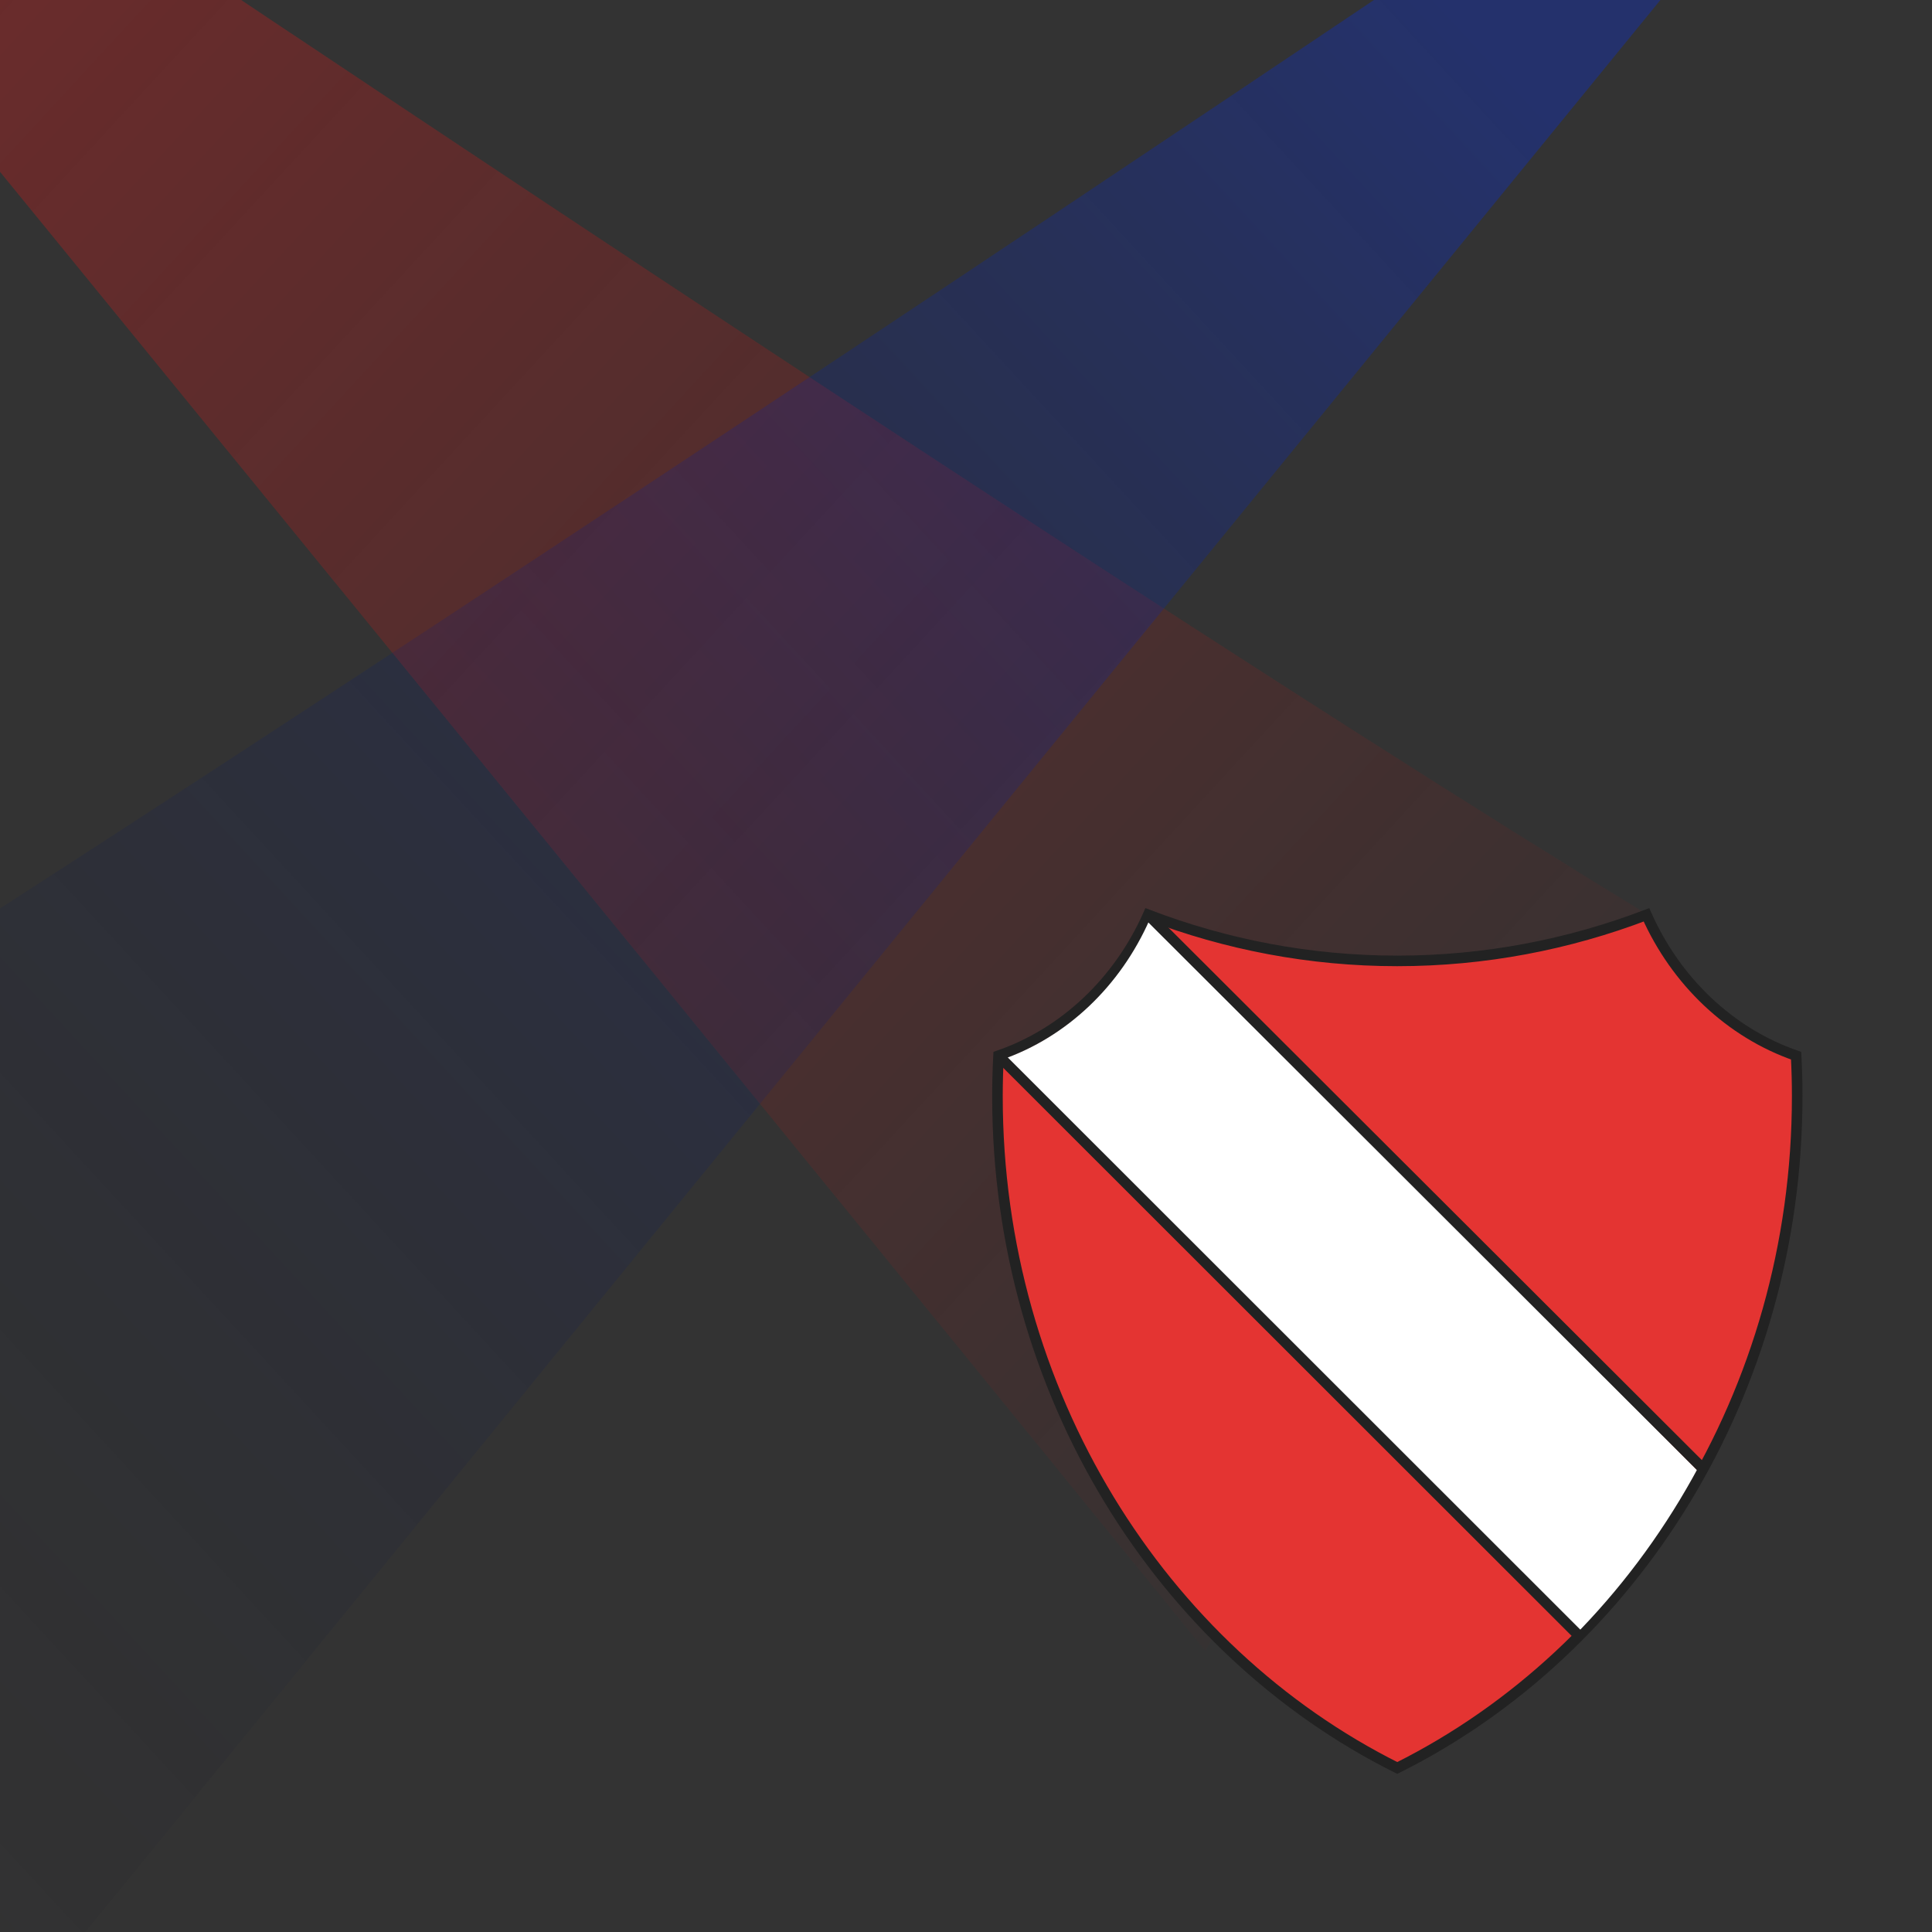<?xml version="1.0" encoding="UTF-8" standalone="no"?>
<!-- Created with Inkscape (http://www.inkscape.org/) -->

<svg
   xmlns:dc="http://purl.org/dc/elements/1.1/"
   xmlns:cc="http://creativecommons.org/ns#"
   xmlns:rdf="http://www.w3.org/1999/02/22-rdf-syntax-ns#"
   xmlns:svg="http://www.w3.org/2000/svg"
   xmlns="http://www.w3.org/2000/svg"
   xmlns:xlink="http://www.w3.org/1999/xlink"
   xmlns:sodipodi="http://sodipodi.sourceforge.net/DTD/sodipodi-0.dtd"
   xmlns:inkscape="http://www.inkscape.org/namespaces/inkscape"
   id="svg2"
   version="1.1"
   inkscape:version="0.91 r13725"
   width="128"
   height="128"
   xml:space="preserve"
   sodipodi:docname="Logo.svg"
   inkscape:export-filename="C:\Users\Jens\Documents\Visual Studio 2017\Projects\DMXforDummies\Logo-16.png"
   inkscape:export-xdpi="11.25"
   inkscape:export-ydpi="11.25"><rect width="100%" height="100%" fill="#333333" stroke="none"/><defs
     id="defs6"><linearGradient
       id="linearGradient4242"
       inkscape:collect="always"><stop
         id="stop4244"
         offset="0"
         style="stop-color:#ff1919;stop-opacity:1" /><stop
         id="stop4246"
         offset="1"
         style="stop-color:#fa0000;stop-opacity:0" /></linearGradient><linearGradient
       inkscape:collect="always"
       id="linearGradient4210"><stop
         style="stop-color:#002ef8;stop-opacity:1"
         offset="0"
         id="stop4212" /><stop
         style="stop-color:#000000;stop-opacity:0;"
         offset="1"
         id="stop4214" /></linearGradient><clipPath
       clipPathUnits="userSpaceOnUse"
       id="clipPath16"><path
         d="m 0,841.89 595.28,0 L 595.28,0 0,0 0,841.89 Z"
         id="path18"
         inkscape:connector-curvature="0" /></clipPath><clipPath
       clipPathUnits="userSpaceOnUse"
       id="clipPath32"><path
         d="m 239.328,463.6 c -4.56,0 -8.943,0.855 -13.023,2.423 l 0,0 c -1.543,-3.499 -4.375,-6.213 -7.825,-7.41 l 0,0 c -0.035,-0.705 -0.056,-1.418 -0.056,-2.13 l 0,0 c 0,-15.624 8.582,-29.156 20.904,-35.339 l 0,0 c 12.323,6.183 20.912,19.715 20.912,35.339 l 0,0 c 0,0.712 -0.021,1.425 -0.056,2.13 l 0,0 c -3.45,1.197 -6.281,3.911 -7.827,7.41 l 0,0 c -4.078,-1.568 -8.469,-2.423 -13.029,-2.423"
         id="path34"
         inkscape:connector-curvature="0" /></clipPath><clipPath
       clipPathUnits="userSpaceOnUse"
       id="clipPath44"><path
         d="m 0,841.89 595.28,0 L 595.28,0 0,0 0,841.89 Z"
         id="path46"
         inkscape:connector-curvature="0" /></clipPath><linearGradient
       inkscape:collect="always"
       xlink:href="#linearGradient4242"
       id="linearGradient4216"
       x1="-7.779"
       y1="108.407"
       x2="82.56"
       y2="25.094"
       gradientUnits="userSpaceOnUse" /><linearGradient
       gradientTransform="matrix(-1.107,0,0,1.107,71.125,-21.519)"
       inkscape:collect="always"
       xlink:href="#linearGradient4210"
       id="linearGradient4216-1"
       x1="-7.779"
       y1="108.407"
       x2="82.56"
       y2="25.094"
       gradientUnits="userSpaceOnUse" /></defs><sodipodi:namedview
     pagecolor="#ffffff"
     bordercolor="#666666"
     borderopacity="1"
     objecttolerance="10"
     gridtolerance="10"
     guidetolerance="10"
     inkscape:pageopacity="0"
     inkscape:pageshadow="2"
     inkscape:window-width="1920"
     inkscape:window-height="1027"
     id="namedview4"
     showgrid="false"
     inkscape:zoom="3.1879954"
     inkscape:cx="134.25337"
     inkscape:cy="84.713748"
     inkscape:window-x="-8"
     inkscape:window-y="-8"
     inkscape:window-maximized="1"
     inkscape:current-layer="g10" /><g
     id="g10"
     inkscape:groupmode="layer"
     inkscape:label="AV_Logo_offiziell"
     transform="matrix(1.25,0,0,-1.25,0,128)"><path
       style="opacity:0.289;fill:url(#linearGradient4216);fill-opacity:1;fill-rule:evenodd;stroke:none;stroke-width:0.8px;stroke-linecap:butt;stroke-linejoin:miter;stroke-opacity:1"
       d="m 63.879,14.905 c -28.69,35.302 -95.97,117.715 -95.97,117.715 0,0 83.912,-57.066 119.393,-78.677 z"
       id="path3400"
       inkscape:connector-curvature="0"
       sodipodi:nodetypes="cccc" /><g
       id="g3380"
       transform="translate(-165.376,-412.376)"><g
         id="g12"><g
           clip-path="url(#clipPath16)"
           id="g14"><g
             transform="translate(239.434,421.07)"
             id="g20"><path
               id="path22"
               style="fill:#e43432;fill-opacity:1;fill-rule:nonzero;stroke:none"
               d="m 0,0 c 12.49,6.23 21.197,19.863 21.197,35.605 0,0.719 -0.019,1.437 -0.056,2.147 -3.496,1.206 -6.368,3.94 -7.932,7.466 C 9.074,43.639 4.623,42.776 0,42.776 c -4.623,0 -9.066,0.863 -13.201,2.442 -1.565,-3.526 -4.436,-6.26 -7.932,-7.466 -0.037,-0.71 -0.058,-1.428 -0.058,-2.147 C -21.191,19.863 -12.49,6.23 0,0"
               inkscape:connector-curvature="0" /></g><g
             transform="translate(239.434,421.07)"
             id="g24"><path
               id="path26"
               style="fill:none;stroke:#222222;stroke-width:0.56;stroke-linecap:butt;stroke-linejoin:miter;stroke-miterlimit:4;stroke-dasharray:none;stroke-opacity:1"
               d="m 0,0 c 12.49,6.23 21.197,19.863 21.197,35.605 0,0.719 -0.019,1.437 -0.056,2.147 -3.496,1.206 -6.368,3.94 -7.932,7.466 C 9.074,43.639 4.623,42.776 0,42.776 c -4.623,0 -9.066,0.863 -13.201,2.442 -1.565,-3.526 -4.436,-6.26 -7.932,-7.466 -0.037,-0.71 -0.058,-1.428 -0.058,-2.147 C -21.191,19.863 -12.49,6.23 0,0 Z"
               inkscape:connector-curvature="0" /></g></g></g><g
         id="g28"><g
           clip-path="url(#clipPath32)"
           id="g30"><g
             transform="translate(256.721,435.453)"
             id="g36"><path
               id="path38"
               style="fill:#ffffff;fill-opacity:1;fill-rule:nonzero;stroke:none"
               d="M 0,0 -30.721,30.907 -38.135,23.447 -7.414,-7.461 0,0 Z"
               inkscape:connector-curvature="0" /></g></g></g><g
         id="g40"><g
           clip-path="url(#clipPath44)"
           id="g42"><g
             transform="translate(226.232,466.288)"
             id="g48"><path
               id="path50"
               style="fill:none;stroke:#222222;stroke-width:0.56;stroke-linecap:butt;stroke-linejoin:miter;stroke-miterlimit:4;stroke-dasharray:none;stroke-opacity:1"
               d="M 0,0 29.551,-29.499"
               inkscape:connector-curvature="0" /></g><g
             transform="translate(218.301,458.822)"
             id="g52"><path
               id="path54"
               style="fill:none;stroke:#222222;stroke-width:0.56;stroke-linecap:butt;stroke-linejoin:miter;stroke-miterlimit:4;stroke-dasharray:none;stroke-opacity:1"
               d="M 0,0 30.824,-30.805"
               inkscape:connector-curvature="0" /></g></g></g></g><path
       style="opacity:0.289;fill:url(#linearGradient4216-1);fill-opacity:1;fill-rule:evenodd;stroke:none;stroke-width:0.8px;stroke-linecap:butt;stroke-linejoin:miter;stroke-opacity:1"
       d="M 0.441,-5.026 C 32.187,34.036 106.634,125.227 106.634,125.227 c 0,0 -92.85,-63.145 -132.11,-87.058 z"
       id="path3400-6"
       inkscape:connector-curvature="0"
       sodipodi:nodetypes="cccc" /></g></svg>